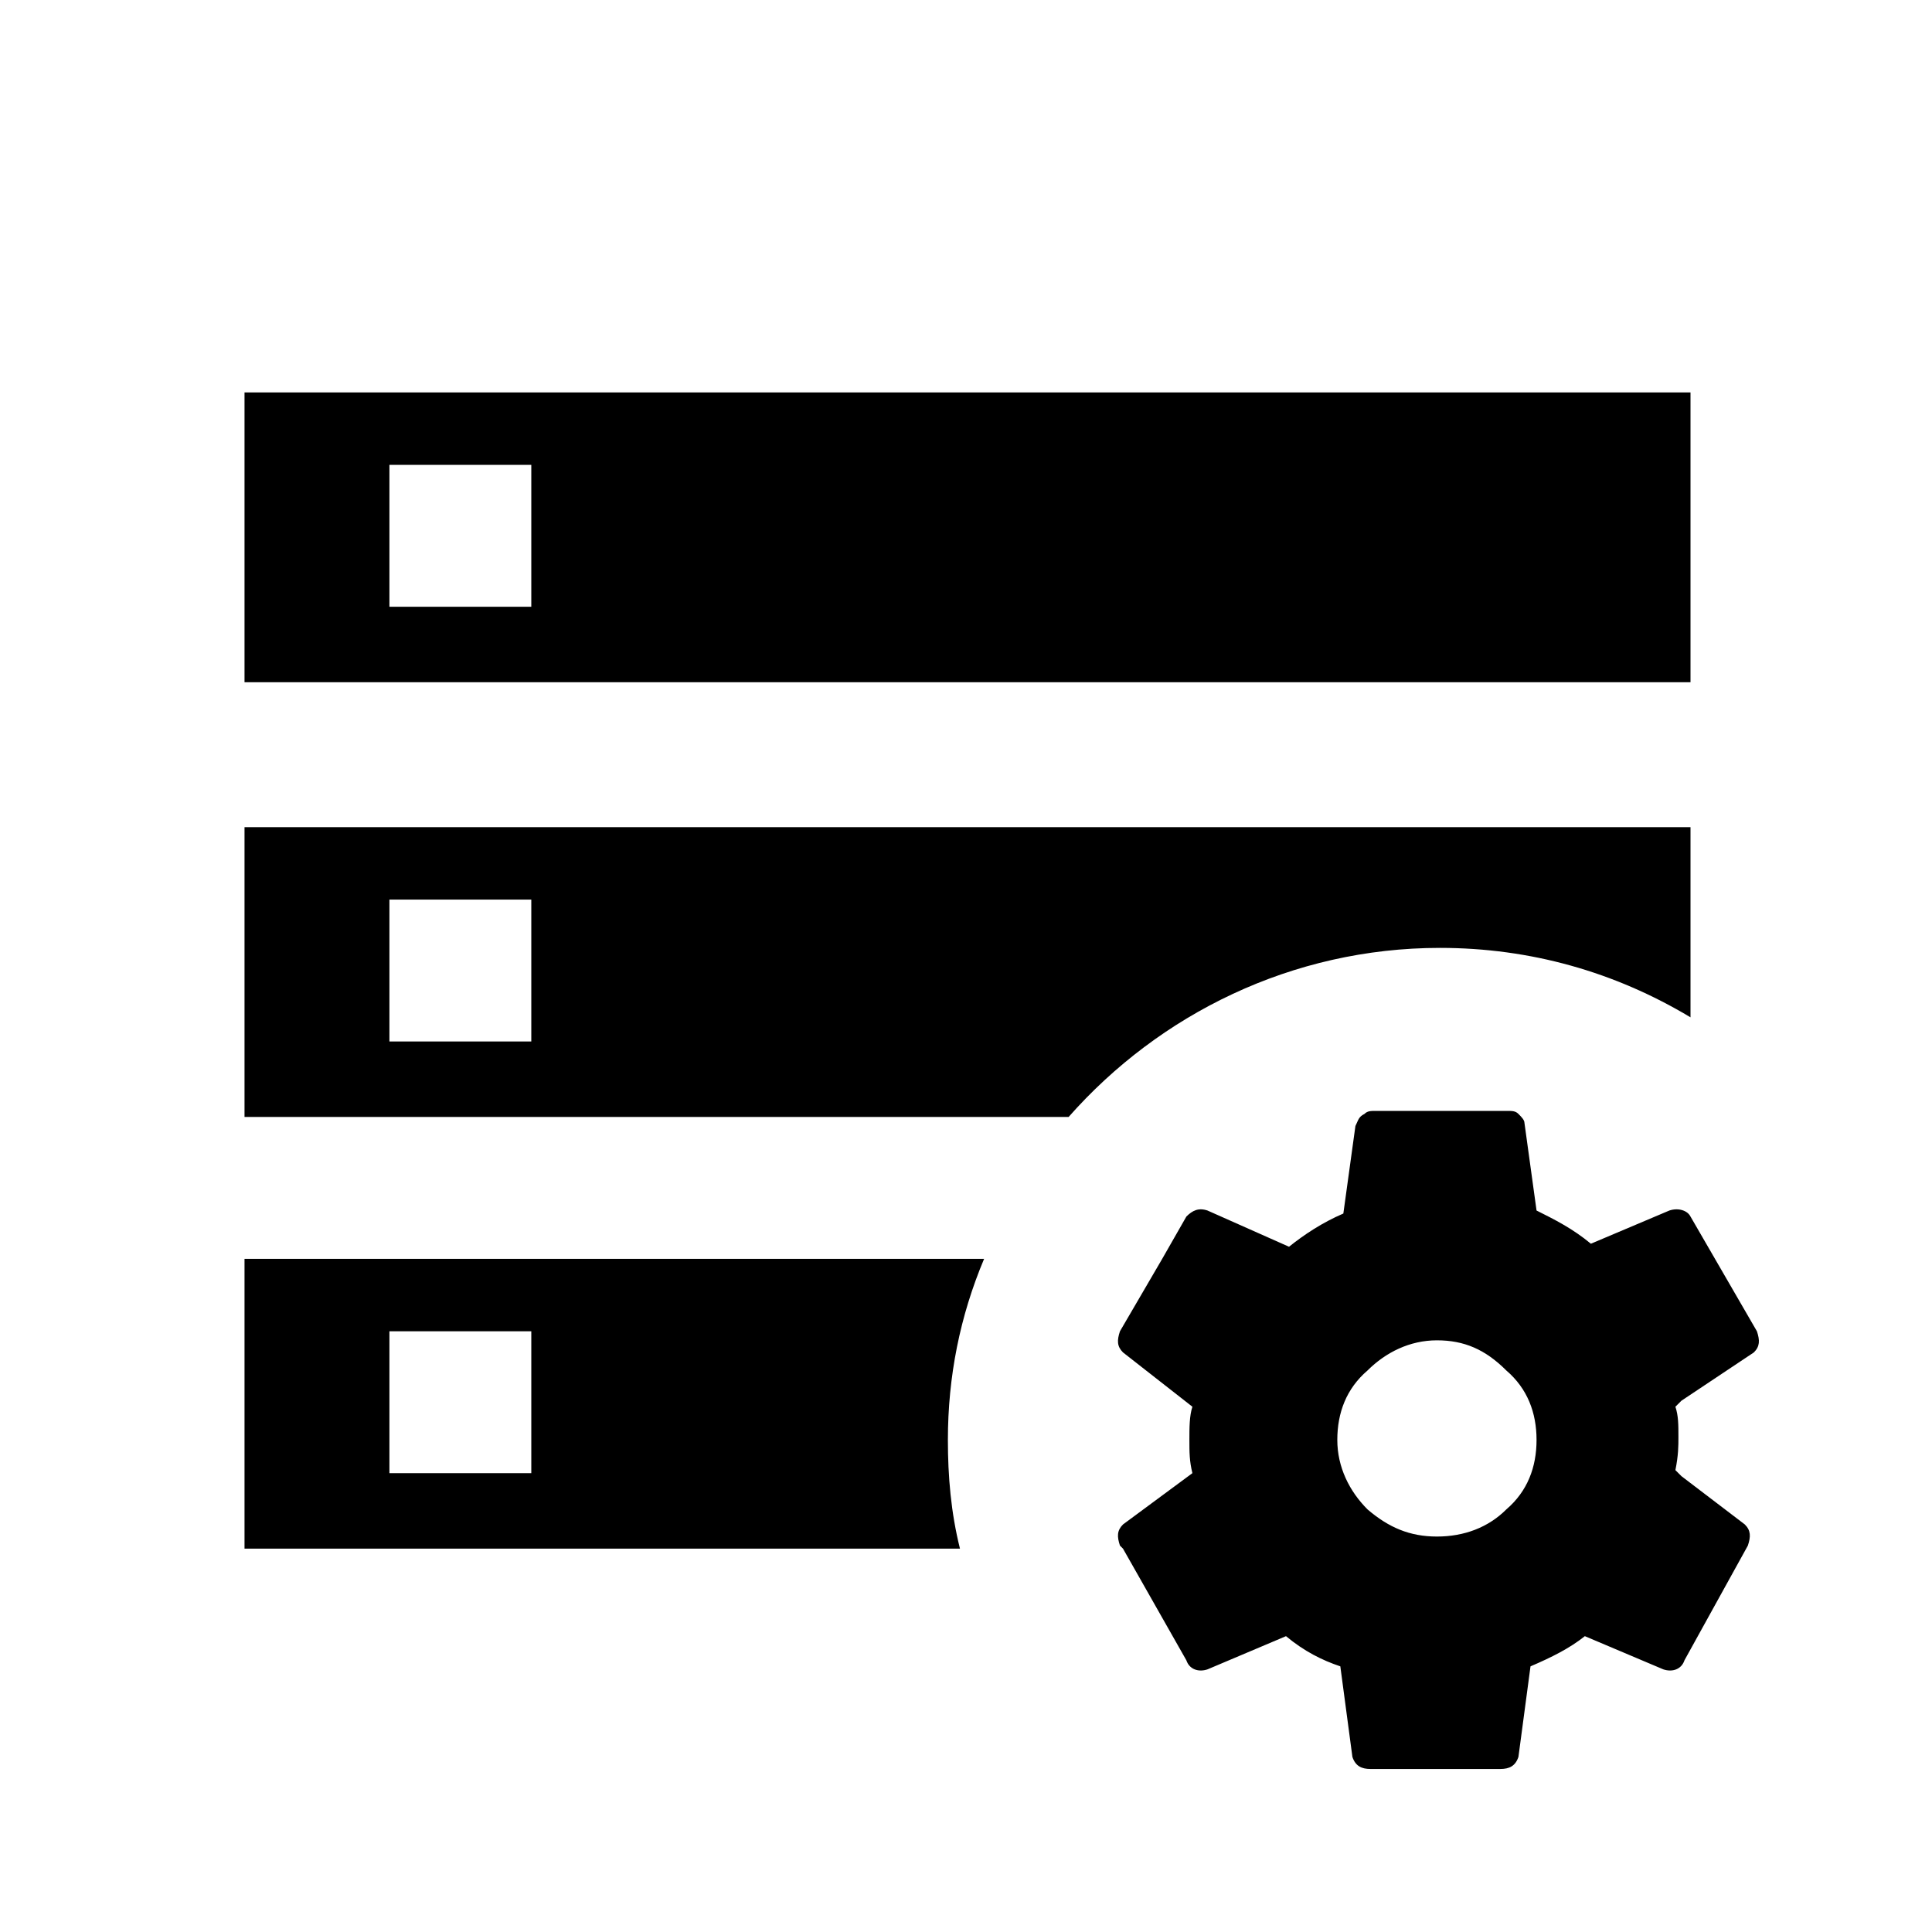 <!-- Generated by IcoMoon.io -->
<svg version="1.1" xmlns="http://www.w3.org/2000/svg" width="1024" height="1024" viewBox="0 0 1024 1024">
<title></title>
<g id="icomoon-ignore">
</g>
<path d="M129.6 592h436.8c48-54.4 118.4-89.6 196.8-89.6 48 0 92.8 12.8 132.8 36.8v-100.8h-766.4v153.6zM206.4 476.8h75.2v75.2h-75.2v-75.2zM129.6 361.6h766.4v-153.6h-766.4v153.6zM206.4 246.4h75.2v75.2h-75.2v-75.2zM129.6 820.8h379.2c-4.8-19.2-6.4-38.4-6.4-57.6 0-33.6 6.4-65.6 19.2-96h-392v153.6zM206.4 705.6h75.2v75.2h-75.2v-75.2zM929.6 716.8c3.2-3.2 3.2-6.4 1.6-11.2l-35.2-60.8c-1.6-3.2-6.4-4.8-11.2-3.2l-41.6 17.6c-9.6-8-19.2-12.8-28.8-17.6l-6.4-46.4c0-1.6-1.6-3.2-3.2-4.8s-3.2-1.6-6.4-1.6h-68.8c-3.2 0-4.8 0-6.4 1.6-3.2 1.6-3.2 3.2-4.8 6.4l-6.4 46.4c-11.2 4.8-20.8 11.2-28.8 17.6l-43.2-19.2c-4.8-1.6-8 0-11.2 3.2l-12.8 22.4-22.4 38.4c-1.6 4.8-1.6 8 1.6 11.2l36.8 28.8c-1.6 4.8-1.6 11.2-1.6 17.6s0 11.2 1.6 17.6l-36.8 27.2c-3.2 3.2-3.2 6.4-1.6 11.2l1.6 1.6 33.6 59.2c1.6 4.8 6.4 6.4 11.2 4.8l41.6-17.6c9.6 8 19.2 12.8 28.8 16l6.4 48c1.6 4.8 4.8 6.4 9.6 6.4h68.8c4.8 0 8-1.6 9.6-6.4l6.4-48c11.2-4.8 20.8-9.6 28.8-16l41.6 17.6c4.8 1.6 9.6 0 11.2-4.8l33.6-60.8c1.6-4.8 1.6-8-1.6-11.2l-33.6-25.6-3.2-3.2c1.6-8 1.6-12.8 1.6-17.6 0-6.4 0-11.2-1.6-16l3.2-3.2 38.4-25.6zM814.4 763.2c0 14.4-4.8 27.2-16 36.8-9.6 9.6-22.4 14.4-36.8 14.4s-25.6-4.8-36.8-14.4c-9.6-9.6-16-22.4-16-36.8s4.8-27.2 16-36.8c9.6-9.6 22.4-16 36.8-16s25.6 4.8 36.8 16c11.2 9.6 16 22.4 16 36.8z"></path>
</svg>
